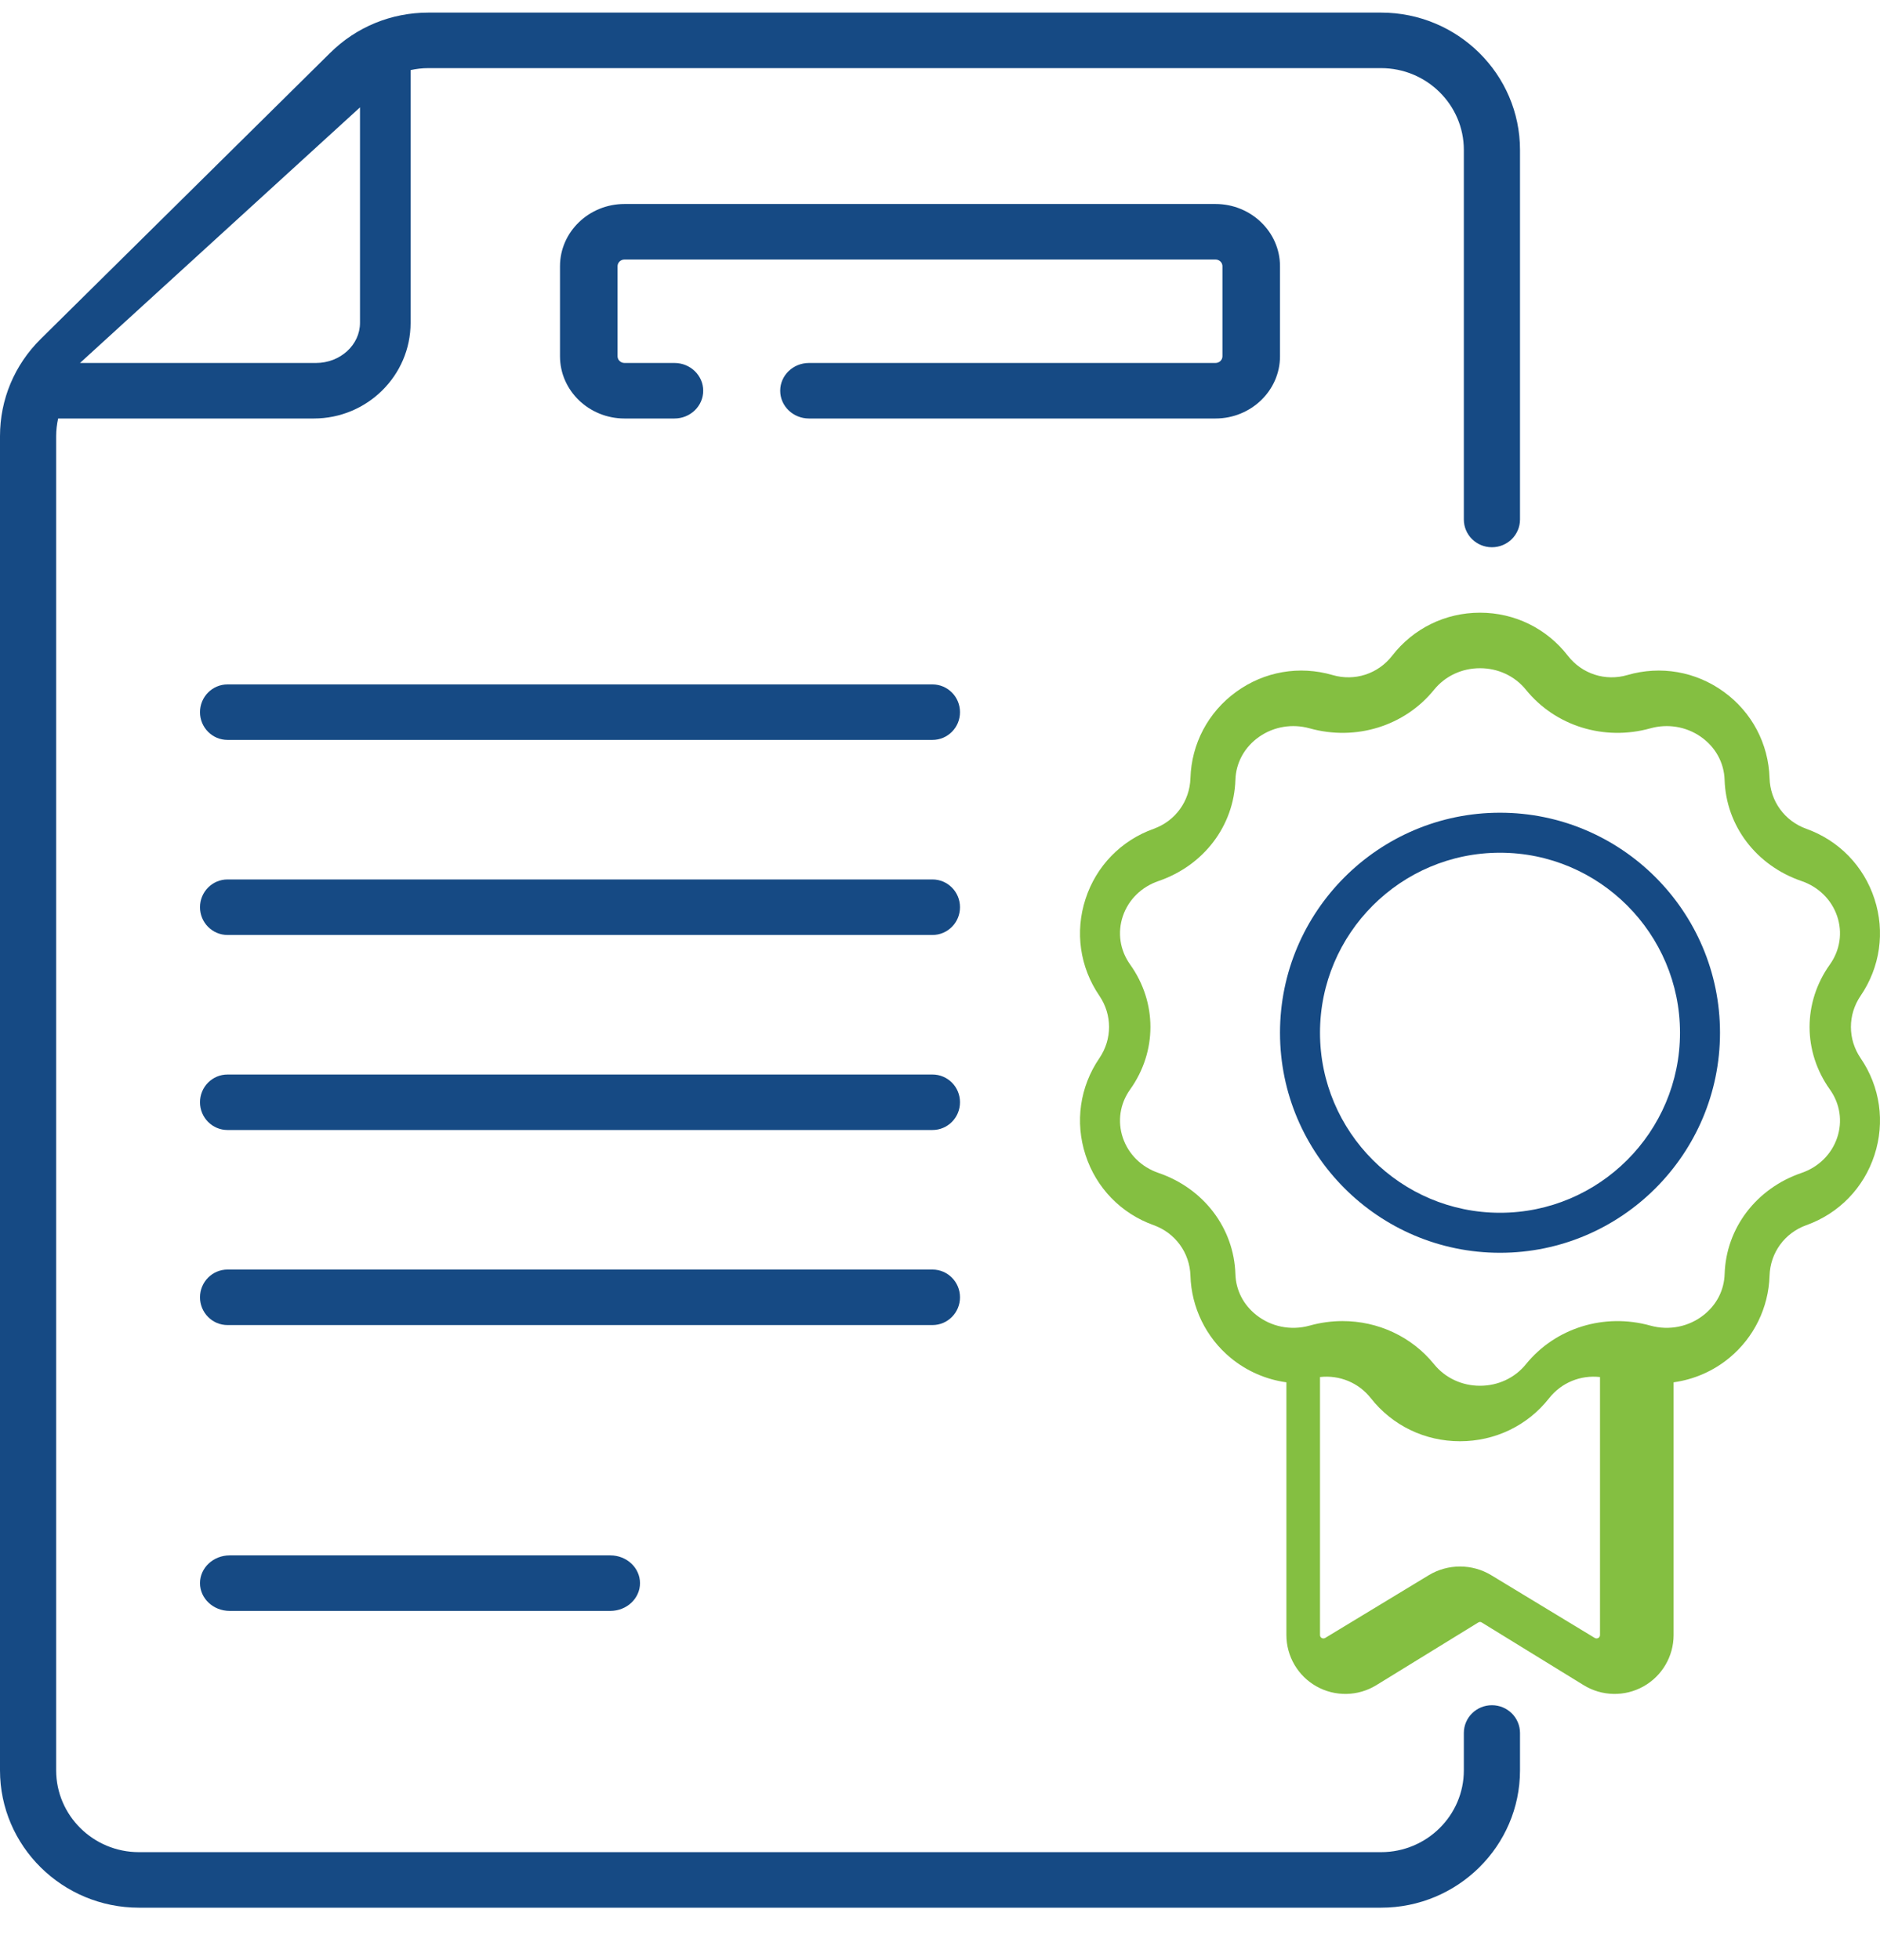 <?xml version="1.0" encoding="UTF-8"?>
<svg width="47px" height="49px" viewBox="0 0 47 49" version="1.1" xmlns="http://www.w3.org/2000/svg" xmlns:xlink="http://www.w3.org/1999/xlink">
    <title>certificate</title>
    <g id="Page-1" stroke="none" stroke-width="1" fill="none" fill-rule="evenodd">
        <g id="Home-12" transform="translate(-184, -5424)" fill-rule="nonzero">
            <g id="certificate" transform="translate(184, 5424.315)">
                <path d="M23.312,16.793 L5.688,16.793 C5.308,16.793 5,17.104 5,17.487 C5,17.87 5.308,18.18 5.688,18.18 L23.312,18.18 C23.692,18.18 24,17.87 24,17.487 C24,17.104 23.692,16.793 23.312,16.793 Z" id="Path" fill="#164A84"></path>
                <path d="M23.312,21.668 L5.688,21.668 C5.308,21.668 5,21.979 5,22.362 C5,22.745 5.308,23.056 5.688,23.056 L23.312,23.056 C23.692,23.056 24,22.745 24,22.362 C24,21.979 23.692,21.668 23.312,21.668 Z" id="Path" fill="#164A84"></path>
                <path d="M23.312,26.544 L5.688,26.544 C5.308,26.544 5,26.854 5,27.237 C5,27.621 5.308,27.931 5.688,27.931 L23.312,27.931 C23.692,27.931 24,27.621 24,27.237 C24,26.854 23.692,26.544 23.312,26.544 Z" id="Path" fill="#164A84"></path>
                <path d="M24,32.113 C24,31.73 23.692,31.419 23.312,31.419 L5.688,31.419 C5.308,31.419 5,31.73 5,32.113 C5,32.496 5.308,32.807 5.688,32.807 L23.312,32.807 C23.692,32.807 24,32.496 24,32.113 Z" id="Path" fill="#164A84"></path>
                <path d="M5.742,38.564 C5.332,38.564 5,38.875 5,39.258 C5,39.641 5.332,39.952 5.742,39.952 L15.258,39.952 C15.668,39.952 16,39.641 16,39.258 C16,38.875 15.668,38.564 15.258,38.564 L5.742,38.564 Z" id="Path" fill="#164A84"></path>
                <path d="M32,8.591 L32,6.339 C32,5.482 31.276,4.784 30.387,4.784 L15.613,4.784 C14.724,4.784 14,5.482 14,6.339 L14,8.591 C14,9.448 14.724,10.146 15.613,10.146 L16.861,10.146 C17.258,10.146 17.58,9.835 17.58,9.452 C17.58,9.069 17.258,8.758 16.861,8.758 L15.613,8.758 C15.517,8.758 15.439,8.683 15.439,8.591 L15.439,6.339 C15.439,6.247 15.517,6.172 15.613,6.172 L30.387,6.172 C30.483,6.172 30.561,6.247 30.561,6.339 L30.561,8.591 C30.561,8.683 30.483,8.758 30.387,8.758 L20.225,8.758 C19.827,8.758 19.505,9.069 19.505,9.452 C19.505,9.835 19.827,10.146 20.225,10.146 L30.387,10.146 C31.276,10.146 32,9.448 32,8.591 Z" id="Path" fill="#164A84"></path>
                <path d="M37.298,42.309 C36.91,42.309 36.596,42.62 36.596,43.003 L36.596,43.937 C36.596,45.065 35.668,45.982 34.527,45.982 L3.473,45.982 C2.332,45.982 1.404,45.065 1.404,43.937 L1.404,10.587 C1.404,10.437 1.422,10.289 1.453,10.146 L7.845,10.146 C9.179,10.146 10.265,9.073 10.265,7.754 L10.265,1.437 C10.41,1.405 10.559,1.388 10.711,1.388 L34.527,1.388 C35.668,1.388 36.596,2.305 36.596,3.433 L36.596,12.67 C36.596,13.054 36.91,13.364 37.298,13.364 C37.686,13.364 38,13.054 38,12.67 L38,3.433 C38,1.54 36.442,2.84217094e-13 34.527,2.84217094e-13 L10.711,2.84217094e-13 C9.783,2.84217094e-13 8.911,0.357 8.255,1.006 L1.017,8.159 C0.361,8.808 0,9.67 0,10.587 L0,43.937 C0,45.83 1.558,47.37 3.473,47.37 L34.527,47.37 C36.442,47.37 38,45.83 38,43.937 L38,43.003 C38,42.62 37.686,42.309 37.298,42.309 Z M9,2.369 L9,7.754 C9,8.308 8.506,8.758 7.9,8.758 L2,8.758 L9,2.369 Z" id="Shape" fill="#164A84"></path>
                <path d="M46.516,24.575 C47.003,23.86 47.13,22.978 46.862,22.156 C46.594,21.333 45.973,20.694 45.158,20.402 C44.617,20.208 44.256,19.712 44.239,19.138 C44.213,18.274 43.796,17.486 43.095,16.978 C42.394,16.469 41.515,16.317 40.684,16.559 C40.132,16.72 39.549,16.53 39.197,16.077 C38.667,15.392 37.866,15 37,15 C36.134,15 35.333,15.392 34.803,16.077 C34.451,16.53 33.867,16.72 33.316,16.559 C32.484,16.317 31.606,16.469 30.905,16.978 C30.204,17.486 29.787,18.274 29.761,19.138 C29.743,19.712 29.383,20.208 28.842,20.402 C28.026,20.694 27.405,21.333 27.138,22.156 C26.87,22.978 26.996,23.86 27.484,24.575 C27.807,25.049 27.807,25.662 27.484,26.136 C26.996,26.851 26.87,27.733 27.138,28.556 C27.405,29.378 28.026,30.018 28.842,30.31 C29.383,30.504 29.744,31 29.761,31.573 C29.785,32.368 30.15,33.116 30.762,33.623 C31.166,33.958 31.652,34.168 32.16,34.238 L32.16,40.555 C32.16,41.088 32.449,41.58 32.915,41.84 C33.38,42.1 33.952,42.088 34.407,41.809 L36.955,40.242 C36.997,40.217 37.022,40.228 37.045,40.242 L39.593,41.809 C40.047,42.088 40.619,42.1 41.085,41.84 C41.551,41.58 41.84,41.088 41.84,40.555 L41.84,34.238 C42.348,34.168 42.834,33.958 43.238,33.623 C43.85,33.116 44.215,32.369 44.239,31.573 C44.256,30.999 44.617,30.504 45.158,30.31 C45.974,30.018 46.595,29.378 46.862,28.556 C47.13,27.733 47.004,26.851 46.516,26.136 C46.192,25.662 46.192,25.049 46.516,24.575 L46.516,24.575 Z M39.868,40.627 L37.284,39.061 C36.804,38.769 36.197,38.769 35.716,39.061 L33.131,40.627 C33.073,40.662 33,40.622 33,40.555 L33,34.106 C33.484,34.051 33.965,34.245 34.271,34.635 C34.809,35.319 35.621,35.711 36.5,35.711 C37.379,35.711 38.191,35.319 38.728,34.635 C39.035,34.245 39.516,34.051 40,34.106 L40,40.555 C40,40.622 39.926,40.662 39.868,40.627 L39.868,40.627 Z M45.747,26.918 C46.002,27.275 46.068,27.716 45.928,28.127 C45.788,28.538 45.464,28.858 45.038,29.004 C43.906,29.391 43.152,30.384 43.116,31.531 C43.103,31.935 42.917,32.298 42.593,32.555 C42.228,32.844 41.735,32.953 41.258,32.82 C40.104,32.499 38.884,32.878 38.148,33.786 C37.871,34.128 37.453,34.324 37,34.324 C36.548,34.324 36.129,34.128 35.852,33.786 C35.29,33.092 34.446,32.707 33.564,32.707 C33.291,32.707 33.015,32.744 32.742,32.82 C32.261,32.954 31.769,32.842 31.407,32.555 C31.083,32.298 30.897,31.935 30.885,31.531 C30.848,30.384 30.094,29.391 28.962,29.004 C28.536,28.858 28.212,28.538 28.072,28.127 C27.932,27.716 27.998,27.275 28.253,26.918 C28.93,25.969 28.93,24.743 28.253,23.794 C27.998,23.436 27.932,22.996 28.072,22.584 C28.212,22.173 28.536,21.854 28.962,21.708 C30.094,21.32 30.848,20.328 30.885,19.18 C30.898,18.748 31.116,18.354 31.482,18.1 C31.848,17.846 32.307,17.77 32.742,17.891 C33.895,18.213 35.117,17.834 35.852,16.926 C36.129,16.584 36.547,16.388 37,16.388 C37.453,16.388 37.871,16.584 38.148,16.926 C38.883,17.834 40.104,18.213 41.258,17.891 C41.693,17.77 42.152,17.846 42.518,18.1 C42.884,18.354 43.102,18.748 43.115,19.18 C43.152,20.328 43.906,21.32 45.038,21.708 C45.464,21.854 45.788,22.173 45.928,22.584 C46.068,22.995 46.002,23.436 45.747,23.794 C45.07,24.743 45.07,25.969 45.747,26.918 L45.747,26.918 Z" id="Shape" fill="#84BF41"></path>
                <path d="M37.5,20 C34.467,20 32,22.467 32,25.5 C32,28.533 34.467,31 37.5,31 C40.533,31 43,28.533 43,25.5 C43,22.467 40.533,20 37.5,20 L37.5,20 Z M37.5,30 C35.019,30 33,27.981 33,25.5 C33,23.019 35.019,21 37.5,21 C39.981,21 42,23.019 42,25.5 C42,27.981 39.981,30 37.5,30 Z" id="Shape" fill="#164A84"></path>
            </g>
        </g>
    </g>
</svg>